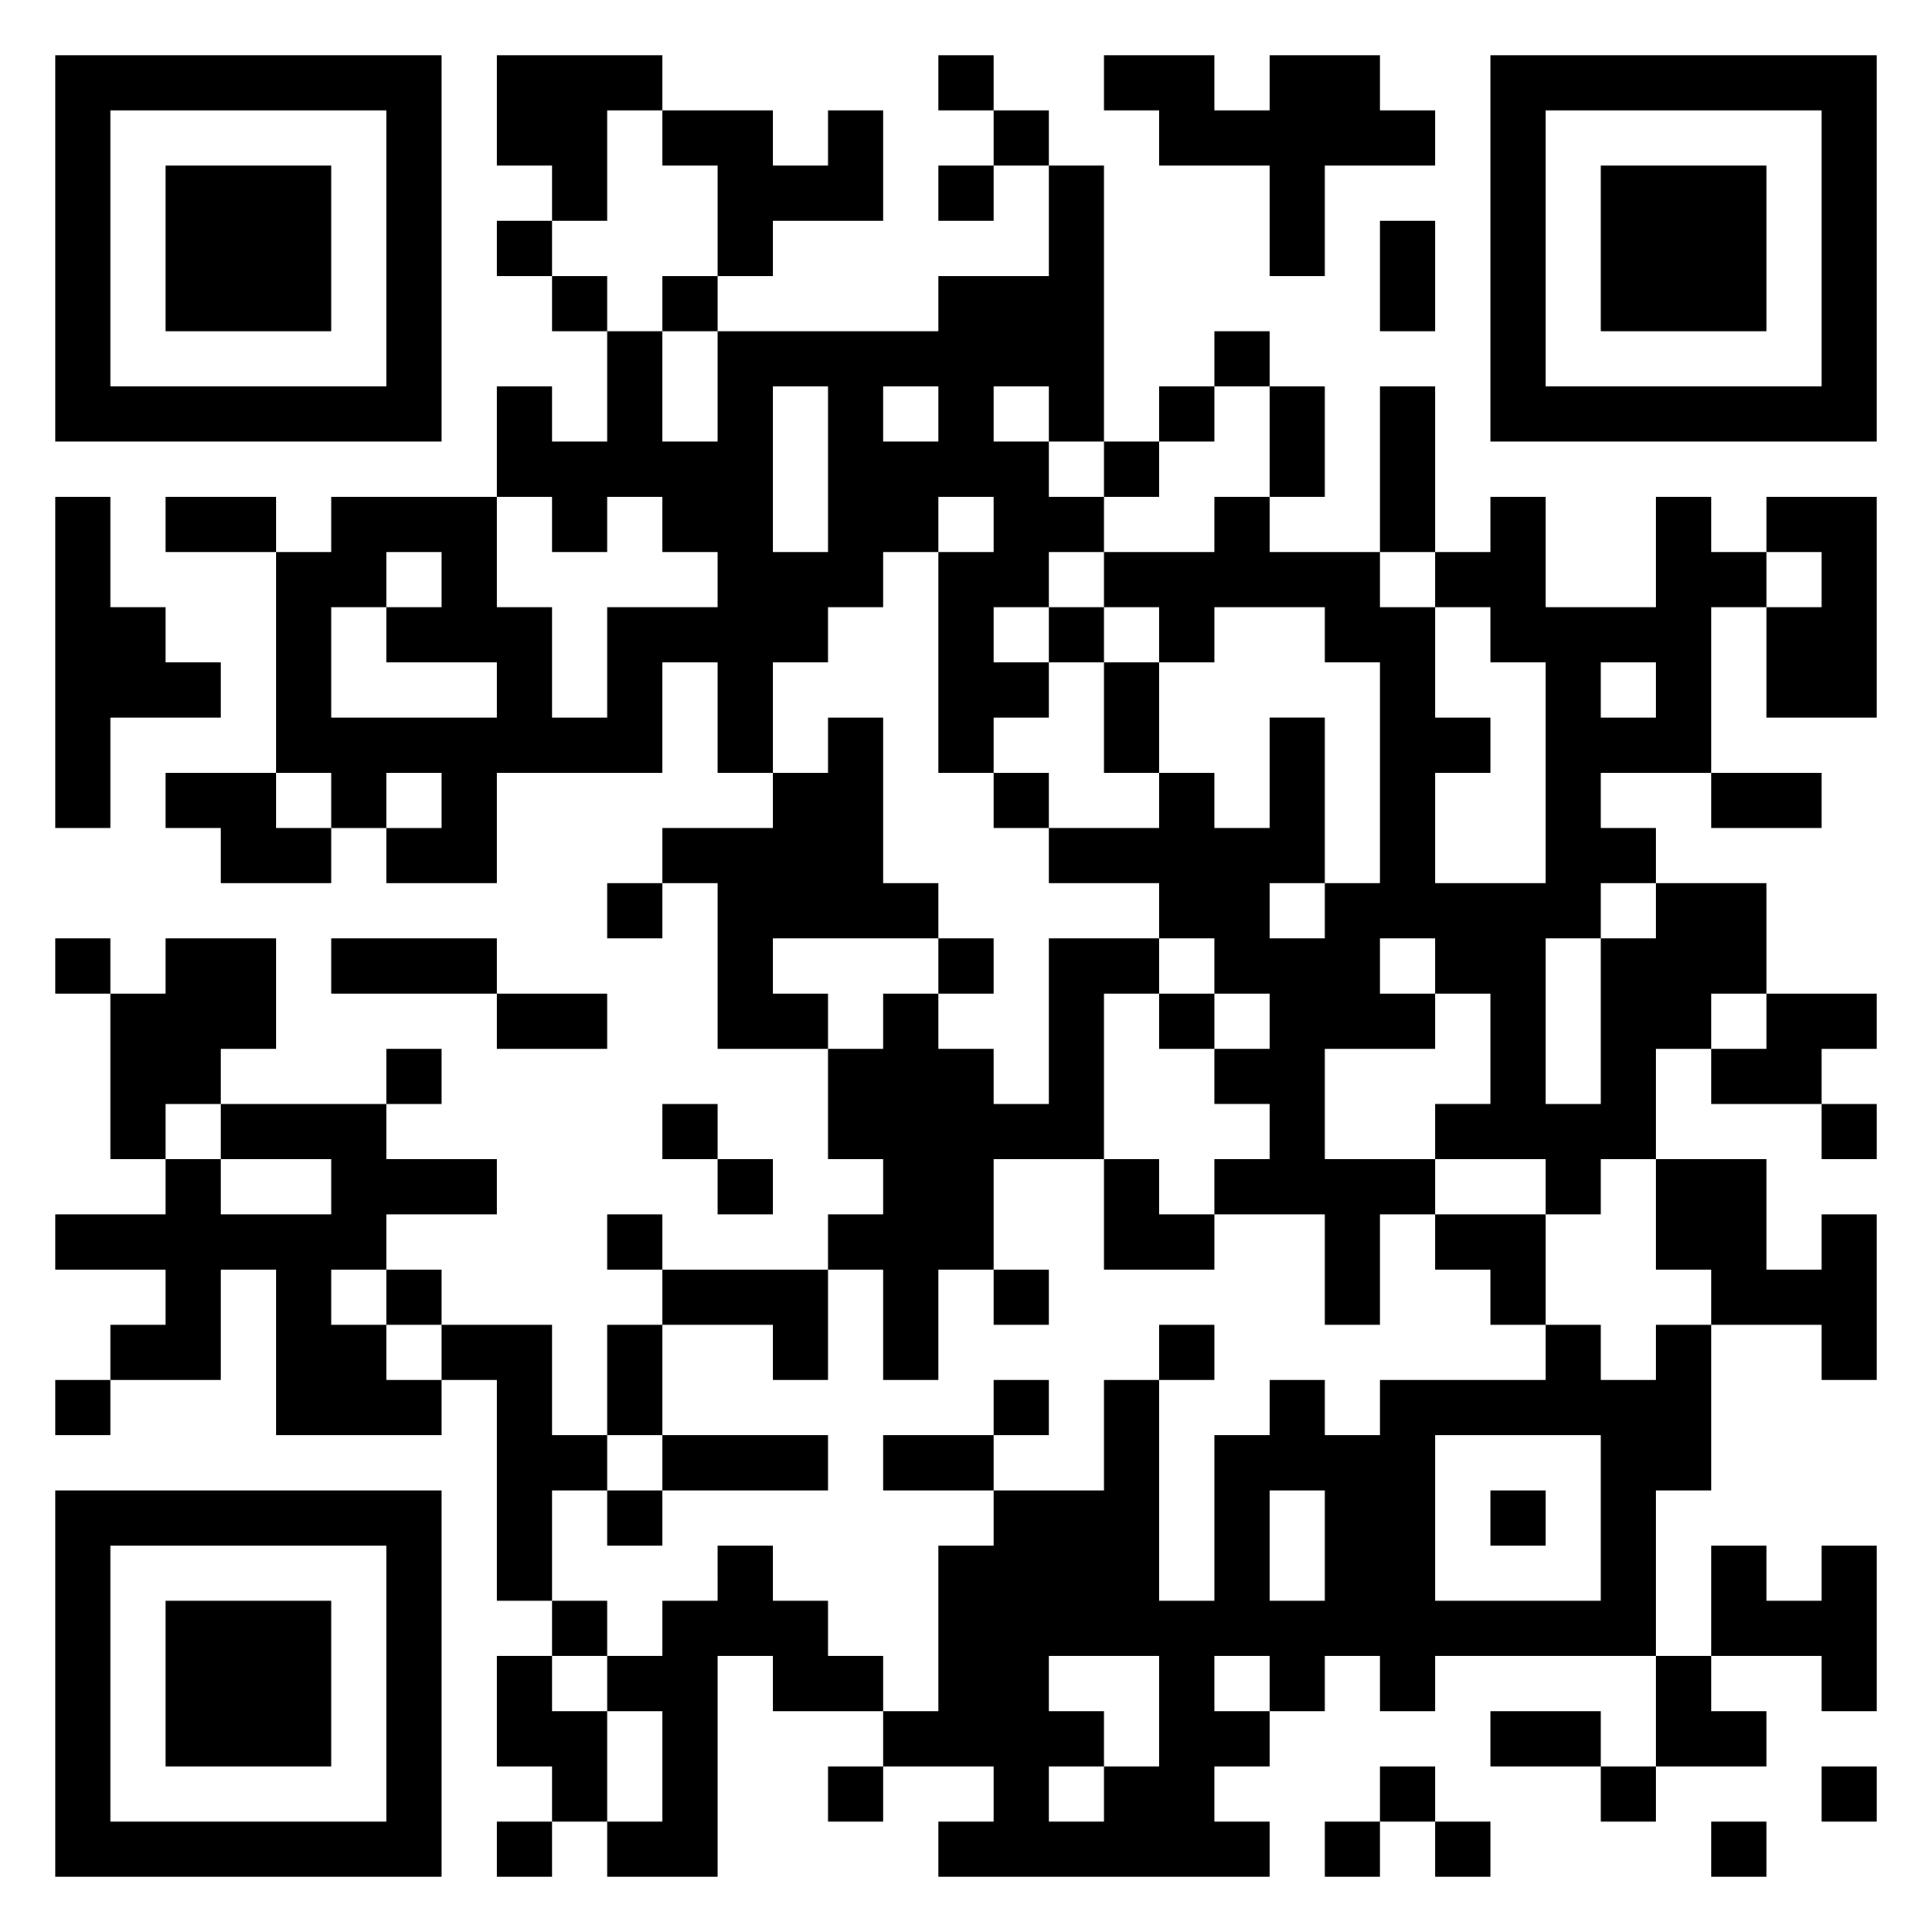 <svg xmlns="http://www.w3.org/2000/svg" viewBox="0 0 35 35"><path d="M1 1h7v7h-7zM9 1h3v1h-1v2h-1v-1h-1zM17 1h1v1h-1zM20 1h2v1h1v-1h2v1h1v1h-2v2h-1v-2h-2v-1h-1zM27 1h7v7h-7zM2 2v5h5v-5zM12 2h2v1h1v-1h1v2h-2v1h-1v-2h-1zM18 2h1v1h-1zM28 2v5h5v-5zM3 3h3v3h-3zM17 3h1v1h-1zM19 3h1v5h-1v-1h-1v1h1v1h1v1h-1v1h-1v1h1v1h-1v1h-1v-4h1v-1h-1v1h-1v1h-1v1h-1v2h-1v-2h-1v2h-3v2h-2v-1h1v-1h-1v1h-1v-1h-1v-4h1v-1h3v2h1v2h1v-2h2v-1h-1v-1h-1v1h-1v-1h-1v-2h1v1h1v-2h1v2h1v-2h4v-1h2zM29 3h3v3h-3zM9 4h1v1h-1zM25 4h1v2h-1zM10 5h1v1h-1zM12 5h1v1h-1zM22 6h1v1h-1zM14 7v3h1v-3zM16 7v1h1v-1zM21 7h1v1h-1zM23 7h1v2h-1zM25 7h1v3h-1zM20 8h1v1h-1zM1 9h1v2h1v1h1v1h-2v2h-1zM3 9h2v1h-2zM22 9h1v1h2v1h1v2h1v1h-1v2h2v-4h-1v-1h-1v-1h1v-1h1v2h2v-2h1v1h1v1h-1v3h-2v1h1v1h-1v1h-1v3h1v-3h1v-1h2v2h-1v1h-1v2h-1v1h-1v-1h-2v-1h1v-2h-1v-1h-1v1h1v1h-2v2h2v1h-1v2h-1v-2h-2v-1h1v-1h-1v-1h1v-1h-1v-1h-1v-1h-2v-1h2v-1h1v1h1v-2h1v3h-1v1h1v-1h1v-4h-1v-1h-2v1h-1v-1h-1v-1h2zM32 9h2v4h-2v-2h1v-1h-1zM7 10v1h-1v2h3v-1h-2v-1h1v-1zM19 11h1v1h-1zM20 12h1v2h-1zM29 12v1h1v-1zM15 13h1v3h1v1h-3v1h1v1h-2v-3h-1v-1h2v-1h1zM3 14h2v1h1v1h-2v-1h-1zM18 14h1v1h-1zM31 14h2v1h-2zM11 16h1v1h-1zM1 17h1v1h-1zM3 17h2v2h-1v1h-1v1h-1v-3h1zM6 17h3v1h-3zM17 17h1v1h-1zM19 17h2v1h-1v3h-2v2h-1v2h-1v-2h-1v-1h1v-1h-1v-2h1v-1h1v1h1v1h1zM9 18h2v1h-2zM21 18h1v1h-1zM32 18h2v1h-1v1h-2v-1h1zM7 19h1v1h-1zM4 20h3v1h2v1h-2v1h-1v1h1v1h1v1h-3v-3h-1v2h-2v-1h1v-1h-2v-1h2v-1h1v1h2v-1h-2zM12 20h1v1h-1zM33 20h1v1h-1zM13 21h1v1h-1zM20 21h1v1h1v1h-2zM30 21h2v2h1v-1h1v3h-1v-1h-2v-1h-1zM11 22h1v1h-1zM26 22h2v2h-1v-1h-1zM7 23h1v1h-1zM12 23h3v2h-1v-1h-2zM18 23h1v1h-1zM8 24h2v2h1v1h-1v2h-1v-4h-1zM11 24h1v2h-1zM21 24h1v1h-1zM28 24h1v1h1v-1h1v3h-1v3h-4v1h-1v-1h-1v1h-1v-1h-1v1h1v1h-1v1h1v1h-6v-1h1v-1h-2v-1h1v-3h1v-1h2v-2h1v4h1v-3h1v-1h1v1h1v-1h3zM1 25h1v1h-1zM18 25h1v1h-1zM12 26h3v1h-3zM16 26h2v1h-2zM26 26v3h3v-3zM1 27h7v7h-7zM11 27h1v1h-1zM23 27v2h1v-2zM27 27h1v1h-1zM2 28v5h5v-5zM13 28h1v1h1v1h1v1h-2v-1h-1v4h-2v-1h1v-2h-1v-1h1v-1h1zM31 28h1v1h1v-1h1v3h-1v-1h-2zM3 29h3v3h-3zM10 29h1v1h-1zM9 30h1v1h1v2h-1v-1h-1zM19 30v1h1v1h-1v1h1v-1h1v-2zM30 30h1v1h1v1h-2zM27 31h2v1h-2zM15 32h1v1h-1zM25 32h1v1h-1zM29 32h1v1h-1zM33 32h1v1h-1zM9 33h1v1h-1zM24 33h1v1h-1zM26 33h1v1h-1zM31 33h1v1h-1z"/></svg>